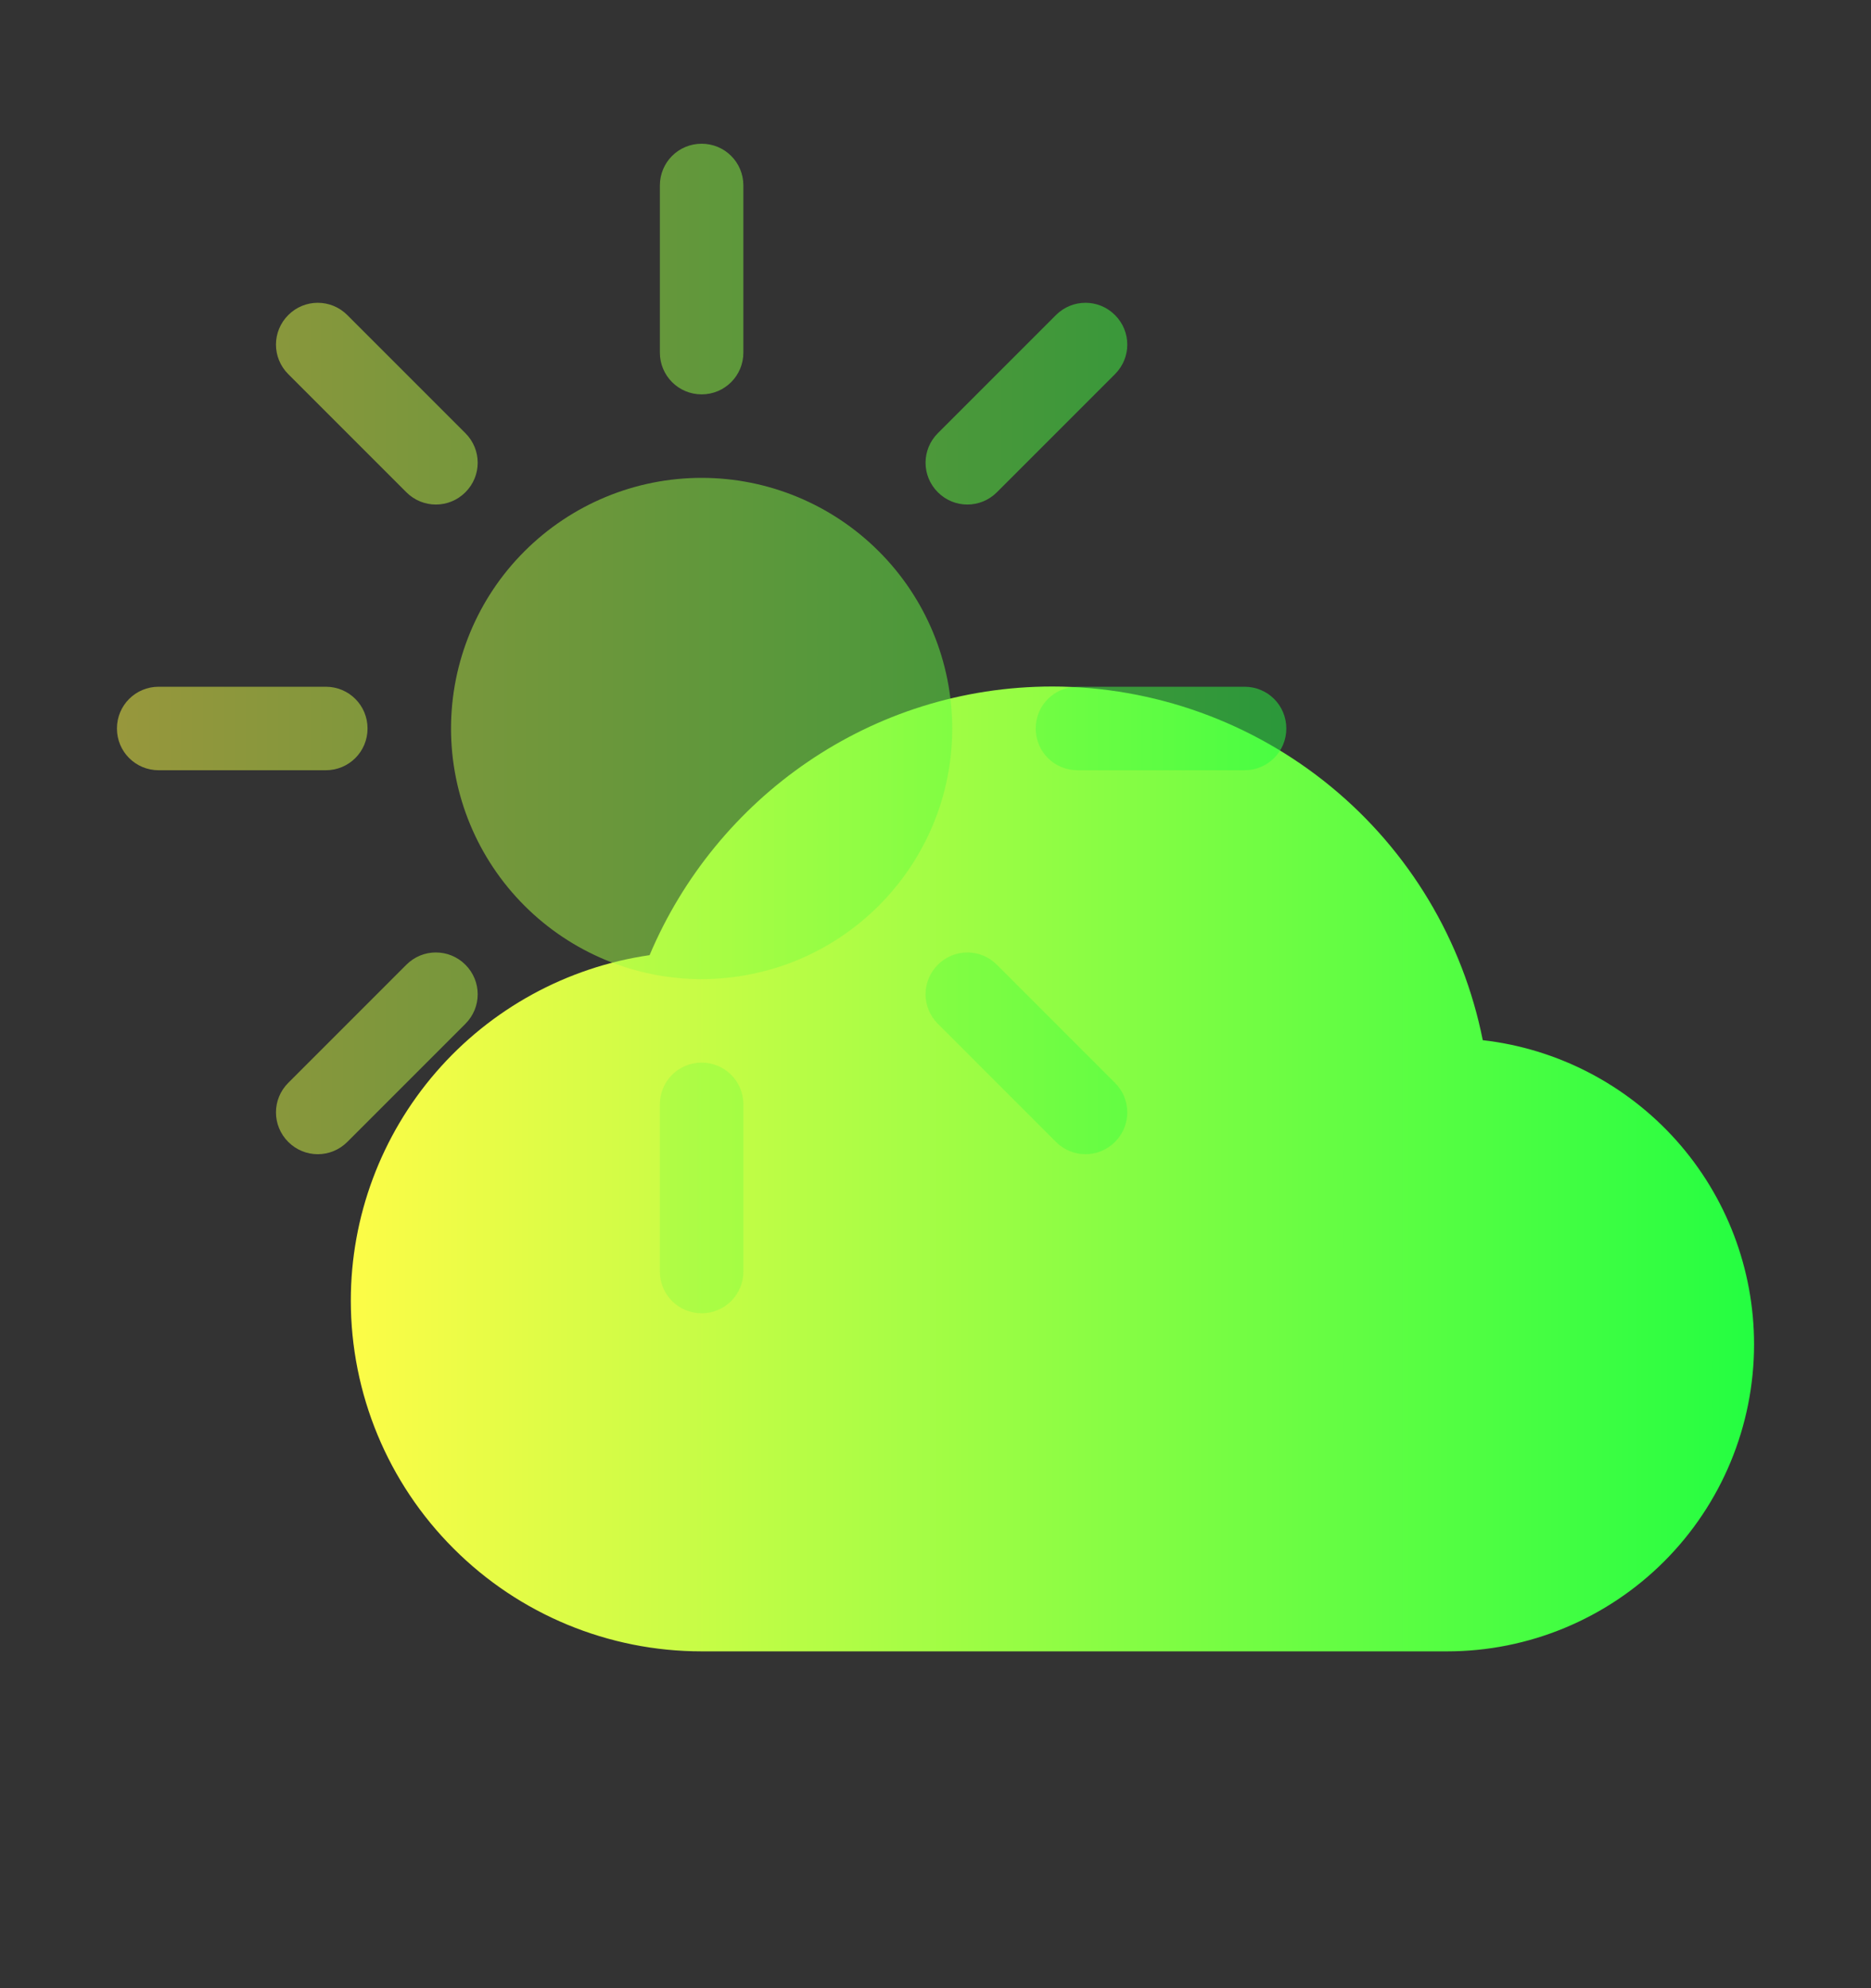 <svg width="16" height="17" viewBox="0 0 16 17" fill="none" xmlns="http://www.w3.org/2000/svg">
<rect x="0" y="0" width="16" height="17" fill="#333333" stroke="none"/>
<path d="M9 5.87C7.447 5.87 6.124 6.821 5.555 8.167C4.846 8.27 4.197 8.626 3.728 9.168C3.259 9.71 3 10.403 3 11.12C3 11.916 3.316 12.679 3.879 13.241C4.441 13.804 5.204 14.12 6 14.12H12.375C13.071 14.12 13.739 13.843 14.231 13.351C14.723 12.859 15 12.191 15 11.495C15 10.852 14.764 10.232 14.336 9.752C13.908 9.273 13.319 8.967 12.68 8.894C12.51 8.042 12.051 7.276 11.38 6.725C10.709 6.174 9.868 5.871 9 5.87Z" fill="url(#paint0_linear_9_2176)"/>
<path opacity="0.5" d="M6 1.229C5.802 1.229 5.643 1.388 5.643 1.586V3.015C5.643 3.212 5.802 3.372 6 3.372C6.198 3.372 6.357 3.212 6.357 3.015V1.586C6.357 1.388 6.198 1.229 6 1.229ZM2.717 2.589C2.626 2.589 2.535 2.624 2.465 2.694C2.325 2.834 2.325 3.059 2.465 3.199L3.475 4.209C3.615 4.349 3.84 4.349 3.98 4.209C4.12 4.069 4.12 3.844 3.98 3.704L2.97 2.694C2.9 2.624 2.809 2.589 2.717 2.589ZM9.283 2.589C9.191 2.589 9.1 2.624 9.03 2.694L8.02 3.704C7.88 3.844 7.88 4.069 8.02 4.209C8.16 4.349 8.385 4.349 8.525 4.209L9.535 3.199C9.675 3.059 9.675 2.834 9.535 2.694C9.465 2.624 9.374 2.589 9.283 2.589ZM6 4.086C5.432 4.086 4.887 4.312 4.485 4.714C4.083 5.115 3.857 5.661 3.857 6.229C3.857 6.797 4.083 7.342 4.485 7.744C4.887 8.146 5.432 8.372 6 8.372C6.281 8.372 6.56 8.316 6.82 8.209C7.08 8.101 7.316 7.943 7.515 7.744C7.714 7.545 7.872 7.309 7.98 7.049C8.088 6.789 8.143 6.51 8.143 6.229C8.143 5.661 7.917 5.115 7.515 4.714C7.113 4.312 6.568 4.086 6 4.086ZM1.357 5.872C1.159 5.872 1 6.031 1 6.229C1 6.427 1.159 6.586 1.357 6.586H2.786C2.984 6.586 3.143 6.427 3.143 6.229C3.143 6.031 2.984 5.872 2.786 5.872H1.357ZM9.214 5.872C9.016 5.872 8.857 6.031 8.857 6.229C8.857 6.427 9.016 6.586 9.214 6.586H10.643C10.841 6.586 11 6.427 11 6.229C11 6.031 10.841 5.872 10.643 5.872H9.214ZM3.727 8.144C3.636 8.144 3.545 8.179 3.475 8.249L2.465 9.259C2.325 9.399 2.325 9.624 2.465 9.764C2.605 9.904 2.83 9.904 2.97 9.764L3.98 8.754C4.12 8.614 4.12 8.389 3.98 8.249C3.91 8.179 3.819 8.144 3.727 8.144ZM8.273 8.144C8.181 8.144 8.09 8.179 8.02 8.249C7.88 8.389 7.88 8.614 8.02 8.754L9.03 9.764C9.17 9.904 9.395 9.904 9.535 9.764C9.675 9.624 9.675 9.399 9.535 9.259L8.525 8.249C8.455 8.179 8.364 8.144 8.273 8.144ZM6 9.086C5.802 9.086 5.643 9.245 5.643 9.443V10.872C5.643 11.07 5.802 11.229 6 11.229C6.198 11.229 6.357 11.07 6.357 10.872V9.443C6.357 9.245 6.198 9.086 6 9.086Z" fill="url(#paint1_linear_9_2176)"/>
<defs>
<linearGradient id="paint0_linear_9_2176" x1="3" y1="9.995" x2="15" y2="9.995" gradientUnits="userSpaceOnUse">
<stop stop-color="#FDFC47"/>
<stop offset="1" stop-color="#24FE41"/>
</linearGradient>
<linearGradient id="paint1_linear_9_2176" x1="1" y1="6.229" x2="11" y2="6.229" gradientUnits="userSpaceOnUse">
<stop stop-color="#FDFC47"/>
<stop offset="1" stop-color="#24FE41"/>
</linearGradient>
</defs>
</svg>

